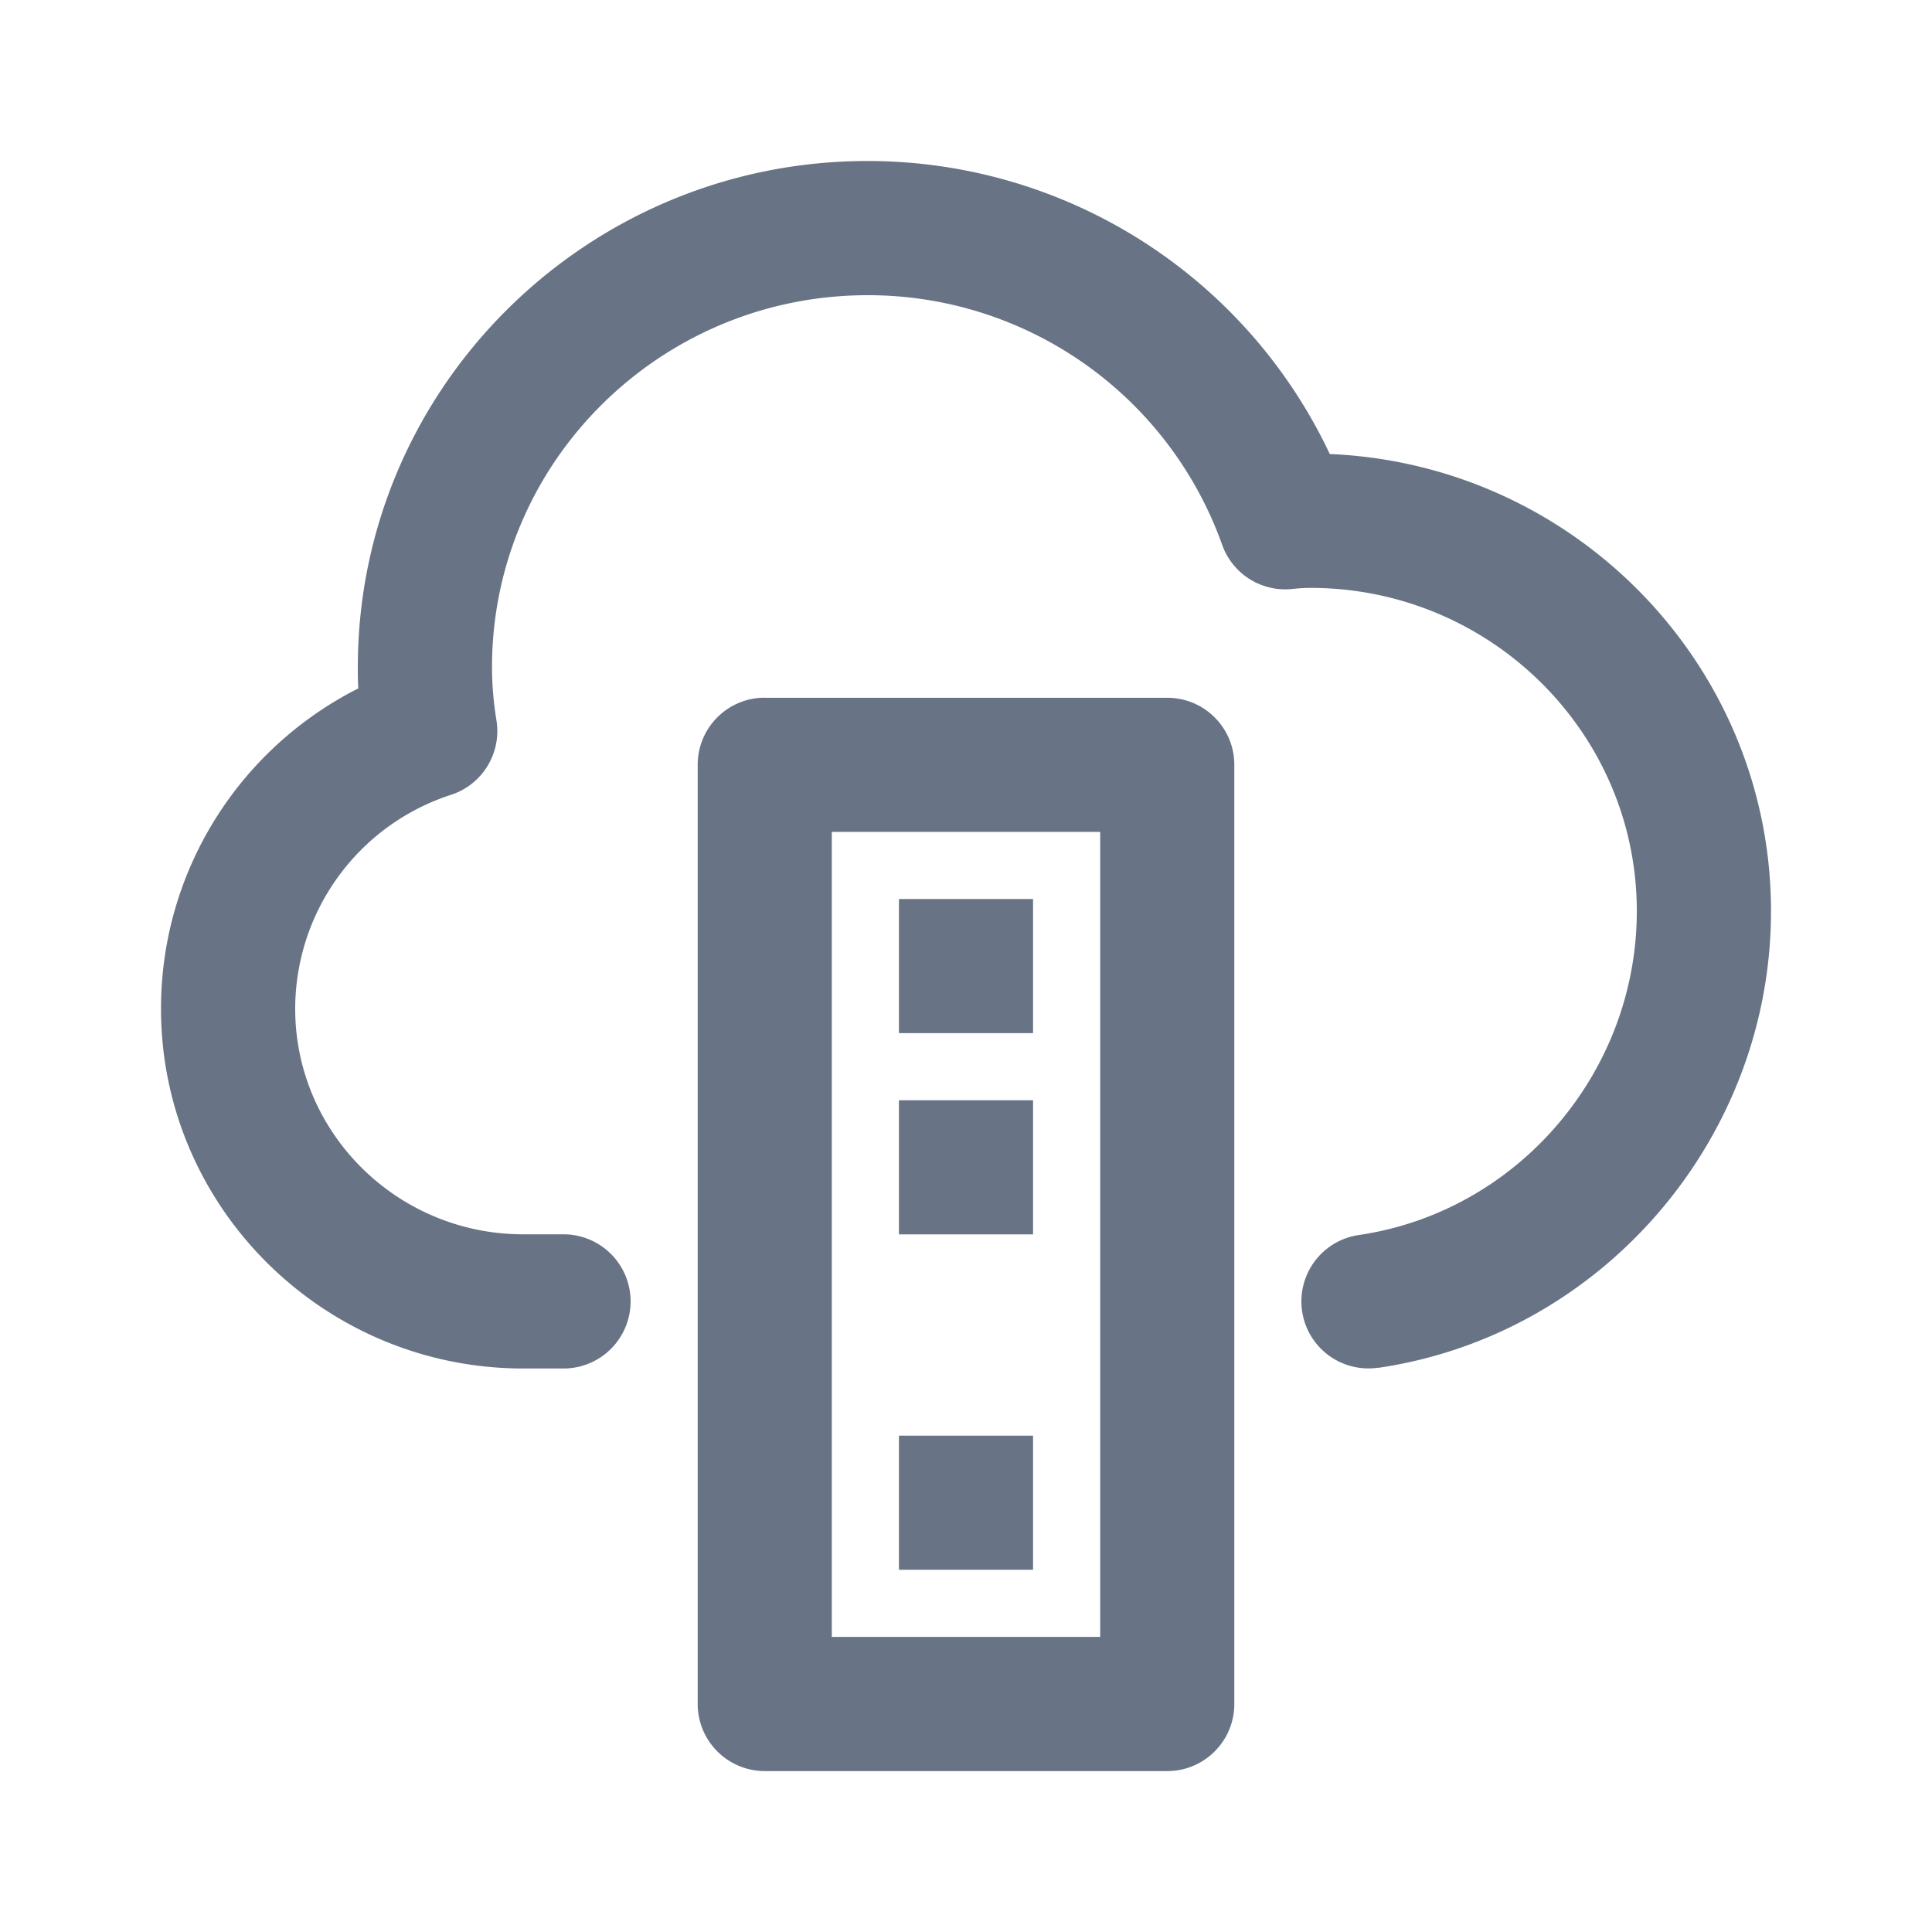 <svg xmlns="http://www.w3.org/2000/svg" fill="none" viewBox="0 0 24 24"><path fill="#687485" fill-rule="evenodd" d="M17.12 16.99a.832.832 0 0 1-.945-.704.833.833 0 0 1 .704-.944c1.97-.288 3.454-2.018 3.454-4.024 0-2.215-1.82-4.015-4.055-4.015-.074 0-.147.005-.22.013a.832.832 0 0 1-.877-.551 4.67 4.67 0 0 0-4.403-3.098c-2.573 0-4.666 2.072-4.666 4.62 0 .214.018.43.055.661a.832.832 0 0 1-.563.925 2.798 2.798 0 0 0-1.937 2.657c0 1.546 1.27 2.803 2.833 2.803H7A.833.833 0 1 1 7 17h-.5C4.02 17 2 14.995 2 12.53c0-1.7.962-3.225 2.45-3.978a5.597 5.597 0 0 1-.005-.264C4.445 4.82 7.285 2 10.777 2a6.347 6.347 0 0 1 5.742 3.64C19.563 5.769 22 8.266 22 11.319c0 2.827-2.098 5.266-4.88 5.673ZM9.5 8.668h5c.46 0 .833.372.833.833v11.667c0 .46-.373.833-.833.833h-5a.834.834 0 0 1-.833-.833V9.5c0-.46.373-.833.833-.833Zm.833 11.666h3.334v-10h-3.334v10Zm.834-2.5h1.666V19.5h-1.666v-1.667Zm0-4.166h1.666v1.666h-1.666v-1.666Zm0-2.5h1.666v1.666h-1.666v-1.666Z" clip-rule="evenodd"/></svg>